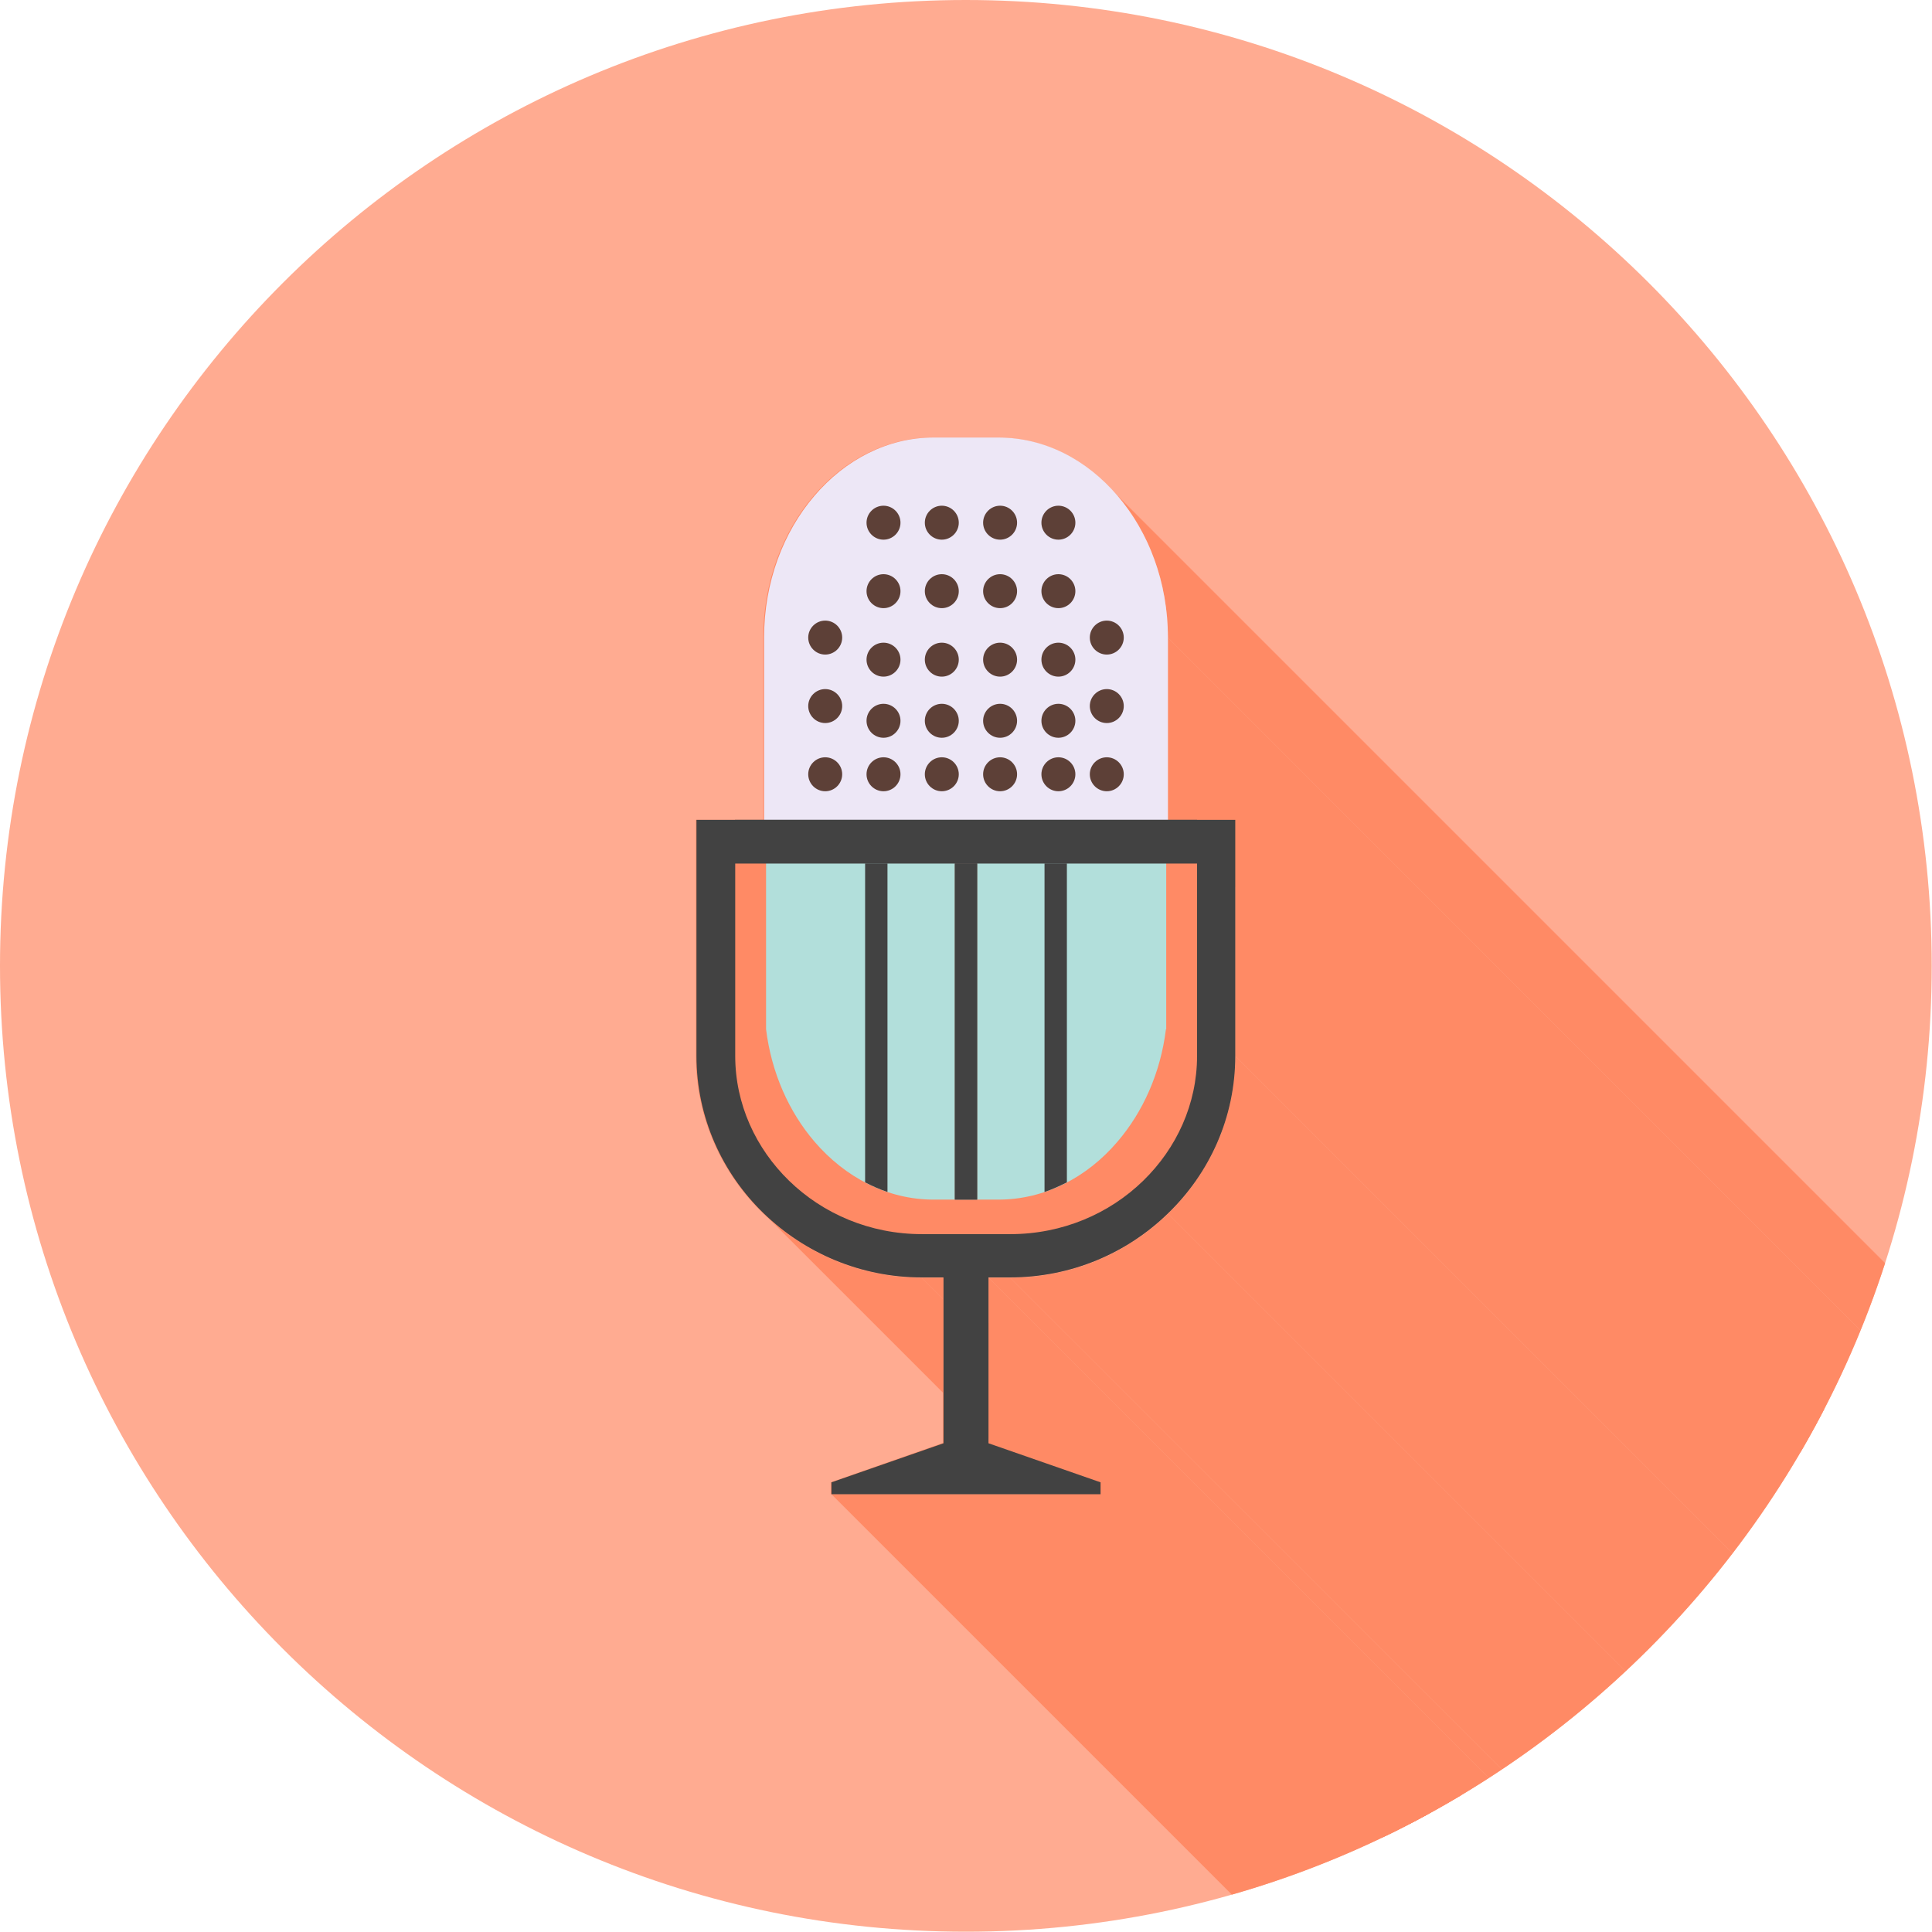 <?xml version="1.0" encoding="UTF-8"?>
<!DOCTYPE svg PUBLIC "-//W3C//DTD SVG 1.1//EN" "http://www.w3.org/Graphics/SVG/1.1/DTD/svg11.dtd">
<!-- Creator: CorelDRAW -->
<svg xmlns="http://www.w3.org/2000/svg" xml:space="preserve" width="6.827in" height="6.827in" style="shape-rendering:geometricPrecision; text-rendering:geometricPrecision; image-rendering:optimizeQuality; fill-rule:evenodd; clip-rule:evenodd"
viewBox="0 0 6.827 6.827"
 xmlns:xlink="http://www.w3.org/1999/xlink">
 <defs>
  <style type="text/css">
   <![CDATA[
    .fil2 {fill:none}
    .fil6 {fill:#424242}
    .fil8 {fill:#5D4037}
    .fil7 {fill:#8F6353}
    .fil5 {fill:#B2DFDB}
    .fil4 {fill:#EDE7F6}
    .fil1 {fill:#FF8A65}
    .fil0 {fill:#FFAB91}
    .fil3 {fill:#424242;fill-rule:nonzero}
   ]]>
  </style>
   <clipPath id="id0">
    <path d="M3.413 0c1.885,0 3.413,1.528 3.413,3.413 0,1.885 -1.528,3.413 -3.413,3.413 -1.885,0 -3.413,-1.528 -3.413,-3.413 0,-1.885 1.528,-3.413 3.413,-3.413z"/>
   </clipPath>
 </defs>
 <g id="Layer_x0020_1">
  <path class="fil0" d="M3.413 0c1.885,0 3.413,1.528 3.413,3.413 0,1.885 -1.528,3.413 -3.413,3.413 -1.885,0 -3.413,-1.528 -3.413,-3.413 0,-1.885 1.528,-3.413 3.413,-3.413z"/>
  <g style="clip-path:url(#id0)">
   <g id="_328325352">
    <g>
     <polygon id="_3305512881" class="fil1" points="4.127,2.253 7.913,6.04 7.913,6.684 4.127,2.897 "/>
     <polygon id="_330551408" class="fil1" points="4.365,2.897 8.151,6.684 8.151,6.838 4.365,3.051 "/>
     <polygon id="_330553424" class="fil1" points="4.365,3.051 8.151,6.838 8.151,7.518 4.365,3.732 "/>
     <polygon id="_330553016" class="fil1" points="4.365,3.732 8.151,7.518 8.151,7.538 8.15,7.558 8.149,7.578 8.147,7.598 8.145,7.618 8.142,7.638 8.138,7.657 8.135,7.677 8.13,7.696 8.126,7.715 8.12,7.734 8.115,7.752 8.108,7.771 8.102,7.789 8.095,7.807 8.087,7.825 8.079,7.842 8.071,7.86 8.062,7.877 8.053,7.894 8.044,7.91 8.034,7.927 8.023,7.943 8.012,7.959 8.001,7.974 7.99,7.99 7.978,8.005 7.966,8.019 7.953,8.034 7.94,8.048 7.927,8.062 7.913,8.075 4.127,4.289 4.141,4.275 4.154,4.262 4.167,4.247 4.18,4.233 4.192,4.218 4.204,4.203 4.215,4.188 4.226,4.172 4.237,4.157 4.247,4.14 4.257,4.124 4.267,4.107 4.276,4.091 4.285,4.073 4.293,4.056 4.301,4.038 4.309,4.021 4.316,4.003 4.322,3.984 4.328,3.966 4.334,3.947 4.339,3.929 4.344,3.91 4.348,3.89 4.352,3.871 4.355,3.852 4.358,3.832 4.361,3.812 4.362,3.792 4.364,3.772 4.365,3.752 "/>
     <polygon id="_330553208" class="fil1" points="4.127,4.289 7.913,8.075 7.9,8.088 7.886,8.101 7.872,8.113 7.857,8.125 7.842,8.137 7.827,8.148 7.812,8.159 7.796,8.169 7.78,8.18 7.764,8.19 7.748,8.199 7.731,8.208 7.714,8.217 7.697,8.225 7.679,8.233 7.662,8.241 7.644,8.248 7.626,8.255 7.608,8.261 7.589,8.267 7.571,8.272 7.552,8.277 7.533,8.282 7.514,8.286 7.495,8.289 7.475,8.293 7.456,8.295 7.436,8.297 7.416,8.299 7.396,8.3 7.376,8.301 7.356,8.301 3.569,4.515 3.59,4.515 3.61,4.514 3.63,4.513 3.65,4.511 3.669,4.509 3.689,4.506 3.708,4.503 3.728,4.499 3.747,4.495 3.766,4.491 3.785,4.486 3.803,4.48 3.822,4.475 3.84,4.468 3.858,4.462 3.876,4.454 3.893,4.447 3.911,4.439 3.928,4.431 3.945,4.422 3.961,4.413 3.978,4.403 3.994,4.393 4.01,4.383 4.026,4.373 4.041,4.362 4.056,4.35 4.071,4.339 4.085,4.327 4.1,4.314 4.114,4.302 "/>
     <polygon id="_330553352" class="fil1" points="3.569,4.515 7.356,8.301 7.279,8.301 3.493,4.515 "/>
     <polygon id="_330553400" class="fil1" points="3.334,4.515 7.12,8.301 7.044,8.301 3.257,4.515 "/>
     <polygon id="_330552872" class="fil1" points="3.257,4.515 7.044,8.301 7.023,8.301 7.003,8.3 6.983,8.299 6.963,8.297 6.944,8.295 6.924,8.293 6.905,8.289 6.885,8.286 6.866,8.282 6.847,8.277 6.828,8.272 6.81,8.267 6.791,8.261 6.773,8.255 6.755,8.248 6.737,8.241 6.72,8.233 6.702,8.225 6.685,8.217 6.668,8.208 6.652,8.199 6.635,8.19 6.619,8.18 6.603,8.169 6.587,8.159 6.572,8.148 6.557,8.137 6.542,8.125 6.528,8.113 6.513,8.101 6.499,8.088 2.713,4.302 2.727,4.314 2.741,4.327 2.756,4.339 2.771,4.35 2.786,4.362 2.801,4.373 2.817,4.383 2.833,4.393 2.849,4.403 2.865,4.413 2.882,4.422 2.899,4.431 2.916,4.439 2.933,4.447 2.951,4.454 2.969,4.462 2.987,4.468 3.005,4.475 3.024,4.48 3.042,4.486 3.061,4.491 3.08,4.495 3.099,4.499 3.118,4.503 3.138,4.506 3.157,4.509 3.177,4.511 3.197,4.513 3.217,4.514 3.237,4.515 "/>
     <polygon id="_330552968" class="fil1" points="3.493,4.515 7.279,8.301 7.279,8.886 3.493,5.1 "/>
     <polygon id="_330554048" class="fil1" points="3.889,5.238 7.675,9.025 7.675,9.066 3.889,5.28 "/>
     <polygon id="_330553736" class="fil1" points="3.889,5.28 7.675,9.066 6.724,9.066 2.938,5.28 "/>
     <polygon id="_330553904" class="fil1" points="3.939,1.741 7.725,5.527 7.736,5.539 3.949,1.752 "/>
     <polygon id="_330553592" class="fil1" points="3.949,1.752 7.736,5.539 7.746,5.551 7.756,5.563 7.765,5.576 7.775,5.589 7.784,5.602 7.793,5.616 7.801,5.63 7.81,5.644 7.818,5.658 7.825,5.672 7.833,5.687 7.84,5.702 7.847,5.717 7.853,5.733 7.86,5.748 7.865,5.764 7.871,5.78 7.876,5.796 7.881,5.813 7.886,5.829 7.89,5.846 7.894,5.863 7.898,5.88 7.901,5.897 7.904,5.914 7.906,5.932 7.908,5.95 7.91,5.967 7.911,5.985 7.912,6.003 7.913,6.021 7.913,6.04 4.127,2.253 4.127,2.235 4.126,2.217 4.125,2.199 4.124,2.181 4.122,2.163 4.12,2.146 4.117,2.128 4.115,2.111 4.111,2.094 4.108,2.076 4.104,2.06 4.1,2.043 4.095,2.026 4.09,2.01 4.085,1.994 4.079,1.978 4.073,1.962 4.067,1.946 4.061,1.931 4.054,1.916 4.047,1.901 4.039,1.886 4.031,1.872 4.023,1.857 4.015,1.843 4.006,1.829 3.998,1.816 3.988,1.803 3.979,1.79 3.969,1.777 3.959,1.764 "/>
    </g>
    <path id="_328325328" class="fil1" d="M4.127 2.253l0 0.644 0.103 0 0.135 0 0 0.154 0 0.68c0,0.218 -0.091,0.415 -0.238,0.557 -0.144,0.14 -0.341,0.226 -0.558,0.226l-0.077 0 0 0.585 0.396 0.139 0 0.042 -0.952 0 0 -0.042 0.396 -0.139 0 -0.585 -0.077 0c-0.217,0 -0.414,-0.087 -0.558,-0.226 -0.147,-0.142 -0.238,-0.34 -0.238,-0.557l3.93701e-006 -0.68 0 -0.154 0.135 0 0.103 0 0 -0.644c0,-0.195 0.068,-0.373 0.178,-0.501 0.108,-0.127 0.258,-0.206 0.421,-0.206l0.229 0c0.164,0 0.313,0.079 0.421,0.206 0.11,0.128 0.178,0.306 0.178,0.501z"/>
   </g>
  </g>
  <path class="fil2" d="M3.413 0c1.885,0 3.413,1.528 3.413,3.413 0,1.885 -1.528,3.413 -3.413,3.413 -1.885,0 -3.413,-1.528 -3.413,-3.413 0,-1.885 1.528,-3.413 3.413,-3.413z"/>
  <polygon class="fil3" points="2.938,5.238 3.334,5.1 3.334,4.404 3.493,4.404 3.493,5.1 3.889,5.238 3.889,5.28 2.938,5.28 "/>
  <path class="fil4" d="M3.949 1.752c0.11,0.128 0.178,0.306 0.178,0.501l0 0.673 -1.427 0 0 -0.673c0,-0.195 0.068,-0.373 0.178,-0.501 0.108,-0.127 0.258,-0.206 0.421,-0.206l0.229 0c0.164,0 0.313,0.079 0.421,0.206z"/>
  <path class="fil5" d="M4.12 3.637c-0.019,0.154 -0.081,0.292 -0.171,0.397 -0.108,0.127 -0.258,0.205 -0.421,0.205l-0.229 0c-0.164,0 -0.313,-0.079 -0.421,-0.205 -0.09,-0.105 -0.152,-0.243 -0.171,-0.397l0 -0.61 1.414 0 0 0.61z"/>
  <path class="fil6" d="M3.77 4.178c-0.026,0.013 -0.052,0.025 -0.079,0.034l0 -1.161 0.079 0 0 1.127z"/>
  <polygon class="fil7" points="3.453,4.239 3.374,4.239 3.374,3.051 3.453,3.051 "/>
  <path class="fil6" d="M3.136 4.212c-0.027,-0.009 -0.054,-0.021 -0.079,-0.034l0 -1.127 0.079 0 0 1.161z"/>
  <path class="fil3" d="M2.462 2.897l1.903 0 0 0.154 0 0 0 0.68c0,0.218 -0.091,0.415 -0.238,0.557 -0.144,0.14 -0.341,0.226 -0.558,0.226l-0.312 0c-0.217,0 -0.414,-0.087 -0.558,-0.226 -0.147,-0.142 -0.238,-0.34 -0.238,-0.557l0 -0.68 3.93701e-006 0 0 -0.154zm1.767 0.154l-1.631 0 0 0.68c0,0.171 0.073,0.327 0.19,0.441 0.12,0.117 0.286,0.189 0.47,0.189l0.312 0c0.184,0 0.35,-0.072 0.47,-0.189 0.117,-0.114 0.19,-0.27 0.19,-0.441l0 -0.68z"/>
  <polygon class="fil3" points="2.597,2.897 4.23,2.897 4.23,3.051 2.597,3.051 "/>
  <path class="fil8" d="M2.916 2.676c0.033,0 0.06,0.027 0.06,0.06 0,0.033 -0.027,0.06 -0.06,0.06 -0.033,0 -0.06,-0.027 -0.06,-0.06 0,-0.033 0.027,-0.06 0.06,-0.06z"/>
  <path class="fil8" d="M2.916 2.435c0.033,0 0.06,0.027 0.06,0.06 0,0.033 -0.027,0.06 -0.06,0.06 -0.033,0 -0.06,-0.027 -0.06,-0.06 0,-0.033 0.027,-0.06 0.06,-0.06z"/>
  <path class="fil8" d="M2.916 2.193c0.033,0 0.06,0.027 0.06,0.06 0,0.033 -0.027,0.06 -0.06,0.06 -0.033,0 -0.06,-0.027 -0.06,-0.06 0,-0.033 0.027,-0.06 0.06,-0.06z"/>
  <path class="fil8" d="M3.122 2.271c0.033,0 0.06,0.027 0.06,0.06 0,0.033 -0.027,0.06 -0.06,0.06 -0.033,0 -0.06,-0.027 -0.06,-0.06 0,-0.033 0.027,-0.06 0.06,-0.06z"/>
  <path class="fil8" d="M3.122 2.029c0.033,0 0.06,0.027 0.06,0.06 0,0.033 -0.027,0.06 -0.06,0.06 -0.033,0 -0.06,-0.027 -0.06,-0.06 0,-0.033 0.027,-0.06 0.06,-0.06z"/>
  <path class="fil8" d="M3.122 1.787c0.033,0 0.06,0.027 0.06,0.06 0,0.033 -0.027,0.06 -0.06,0.06 -0.033,0 -0.06,-0.027 -0.06,-0.06 0,-0.033 0.027,-0.06 0.06,-0.06z"/>
  <path class="fil8" d="M3.122 2.487c0.033,0 0.06,0.027 0.06,0.06 0,0.033 -0.027,0.06 -0.06,0.06 -0.033,0 -0.06,-0.027 -0.06,-0.06 0,-0.033 0.027,-0.06 0.06,-0.06z"/>
  <path class="fil8" d="M3.911 2.676c0.033,0 0.06,0.027 0.06,0.06 0,0.033 -0.027,0.06 -0.06,0.06 -0.033,0 -0.06,-0.027 -0.06,-0.06 0,-0.033 0.027,-0.06 0.06,-0.06z"/>
  <path class="fil8" d="M3.911 2.435c0.033,0 0.06,0.027 0.06,0.06 0,0.033 -0.027,0.06 -0.06,0.06 -0.033,0 -0.06,-0.027 -0.06,-0.06 0,-0.033 0.027,-0.06 0.06,-0.06z"/>
  <path class="fil8" d="M3.911 2.193c0.033,0 0.06,0.027 0.06,0.06 0,0.033 -0.027,0.06 -0.06,0.06 -0.033,0 -0.06,-0.027 -0.06,-0.06 0,-0.033 0.027,-0.06 0.06,-0.06z"/>
  <path class="fil8" d="M3.328 2.271c0.033,0 0.06,0.027 0.06,0.06 0,0.033 -0.027,0.06 -0.06,0.06 -0.033,0 -0.06,-0.027 -0.06,-0.06 0,-0.033 0.027,-0.06 0.06,-0.06z"/>
  <path class="fil8" d="M3.328 2.029c0.033,0 0.06,0.027 0.06,0.06 0,0.033 -0.027,0.06 -0.06,0.06 -0.033,0 -0.06,-0.027 -0.06,-0.06 0,-0.033 0.027,-0.06 0.06,-0.06z"/>
  <path class="fil8" d="M3.328 1.787c0.033,0 0.06,0.027 0.06,0.06 0,0.033 -0.027,0.06 -0.06,0.06 -0.033,0 -0.06,-0.027 -0.06,-0.06 0,-0.033 0.027,-0.06 0.06,-0.06z"/>
  <path class="fil8" d="M3.328 2.487c0.033,0 0.06,0.027 0.06,0.06 0,0.033 -0.027,0.06 -0.06,0.06 -0.033,0 -0.06,-0.027 -0.06,-0.06 0,-0.033 0.027,-0.06 0.06,-0.06z"/>
  <path class="fil8" d="M3.534 2.271c0.033,0 0.06,0.027 0.06,0.06 0,0.033 -0.027,0.06 -0.06,0.06 -0.033,0 -0.06,-0.027 -0.06,-0.06 0,-0.033 0.027,-0.06 0.06,-0.06z"/>
  <path class="fil8" d="M3.534 2.029c0.033,0 0.06,0.027 0.06,0.06 0,0.033 -0.027,0.06 -0.06,0.06 -0.033,0 -0.06,-0.027 -0.06,-0.06 0,-0.033 0.027,-0.06 0.06,-0.06z"/>
  <path class="fil8" d="M3.534 1.787c0.033,0 0.06,0.027 0.06,0.06 0,0.033 -0.027,0.06 -0.06,0.06 -0.033,0 -0.06,-0.027 -0.06,-0.06 0,-0.033 0.027,-0.06 0.06,-0.06z"/>
  <path class="fil8" d="M3.534 2.487c0.033,0 0.06,0.027 0.06,0.06 0,0.033 -0.027,0.06 -0.06,0.06 -0.033,0 -0.06,-0.027 -0.06,-0.06 0,-0.033 0.027,-0.06 0.06,-0.06z"/>
  <path class="fil8" d="M3.74 2.271c0.033,0 0.06,0.027 0.06,0.06 0,0.033 -0.027,0.06 -0.06,0.06 -0.033,0 -0.06,-0.027 -0.06,-0.06 0,-0.033 0.027,-0.06 0.06,-0.06z"/>
  <path class="fil8" d="M3.74 2.029c0.033,0 0.06,0.027 0.06,0.06 0,0.033 -0.027,0.06 -0.06,0.06 -0.033,0 -0.06,-0.027 -0.06,-0.06 0,-0.033 0.027,-0.06 0.06,-0.06z"/>
  <path class="fil8" d="M3.74 1.787c0.033,0 0.06,0.027 0.06,0.06 0,0.033 -0.027,0.06 -0.06,0.06 -0.033,0 -0.06,-0.027 -0.06,-0.06 0,-0.033 0.027,-0.06 0.06,-0.06z"/>
  <path class="fil8" d="M3.74 2.487c0.033,0 0.06,0.027 0.06,0.06 0,0.033 -0.027,0.06 -0.06,0.06 -0.033,0 -0.06,-0.027 -0.06,-0.06 0,-0.033 0.027,-0.06 0.06,-0.06z"/>
  <path class="fil8" d="M3.122 2.676c0.033,0 0.06,0.027 0.06,0.06 0,0.033 -0.027,0.06 -0.06,0.06 -0.033,0 -0.06,-0.027 -0.06,-0.06 0,-0.033 0.027,-0.06 0.06,-0.06z"/>
  <path class="fil8" d="M3.328 2.676c0.033,0 0.06,0.027 0.06,0.06 0,0.033 -0.027,0.06 -0.06,0.06 -0.033,0 -0.06,-0.027 -0.06,-0.06 0,-0.033 0.027,-0.06 0.06,-0.06z"/>
  <path class="fil8" d="M3.534 2.676c0.033,0 0.06,0.027 0.06,0.06 0,0.033 -0.027,0.06 -0.06,0.06 -0.033,0 -0.06,-0.027 -0.06,-0.06 0,-0.033 0.027,-0.06 0.06,-0.06z"/>
  <path class="fil8" d="M3.74 2.676c0.033,0 0.06,0.027 0.06,0.06 0,0.033 -0.027,0.06 -0.06,0.06 -0.033,0 -0.06,-0.027 -0.06,-0.06 0,-0.033 0.027,-0.06 0.06,-0.06z"/>
  <polygon class="fil3" points="3.453,3.051 3.453,4.239 3.374,4.239 3.374,3.051 "/>
 </g>
</svg>
